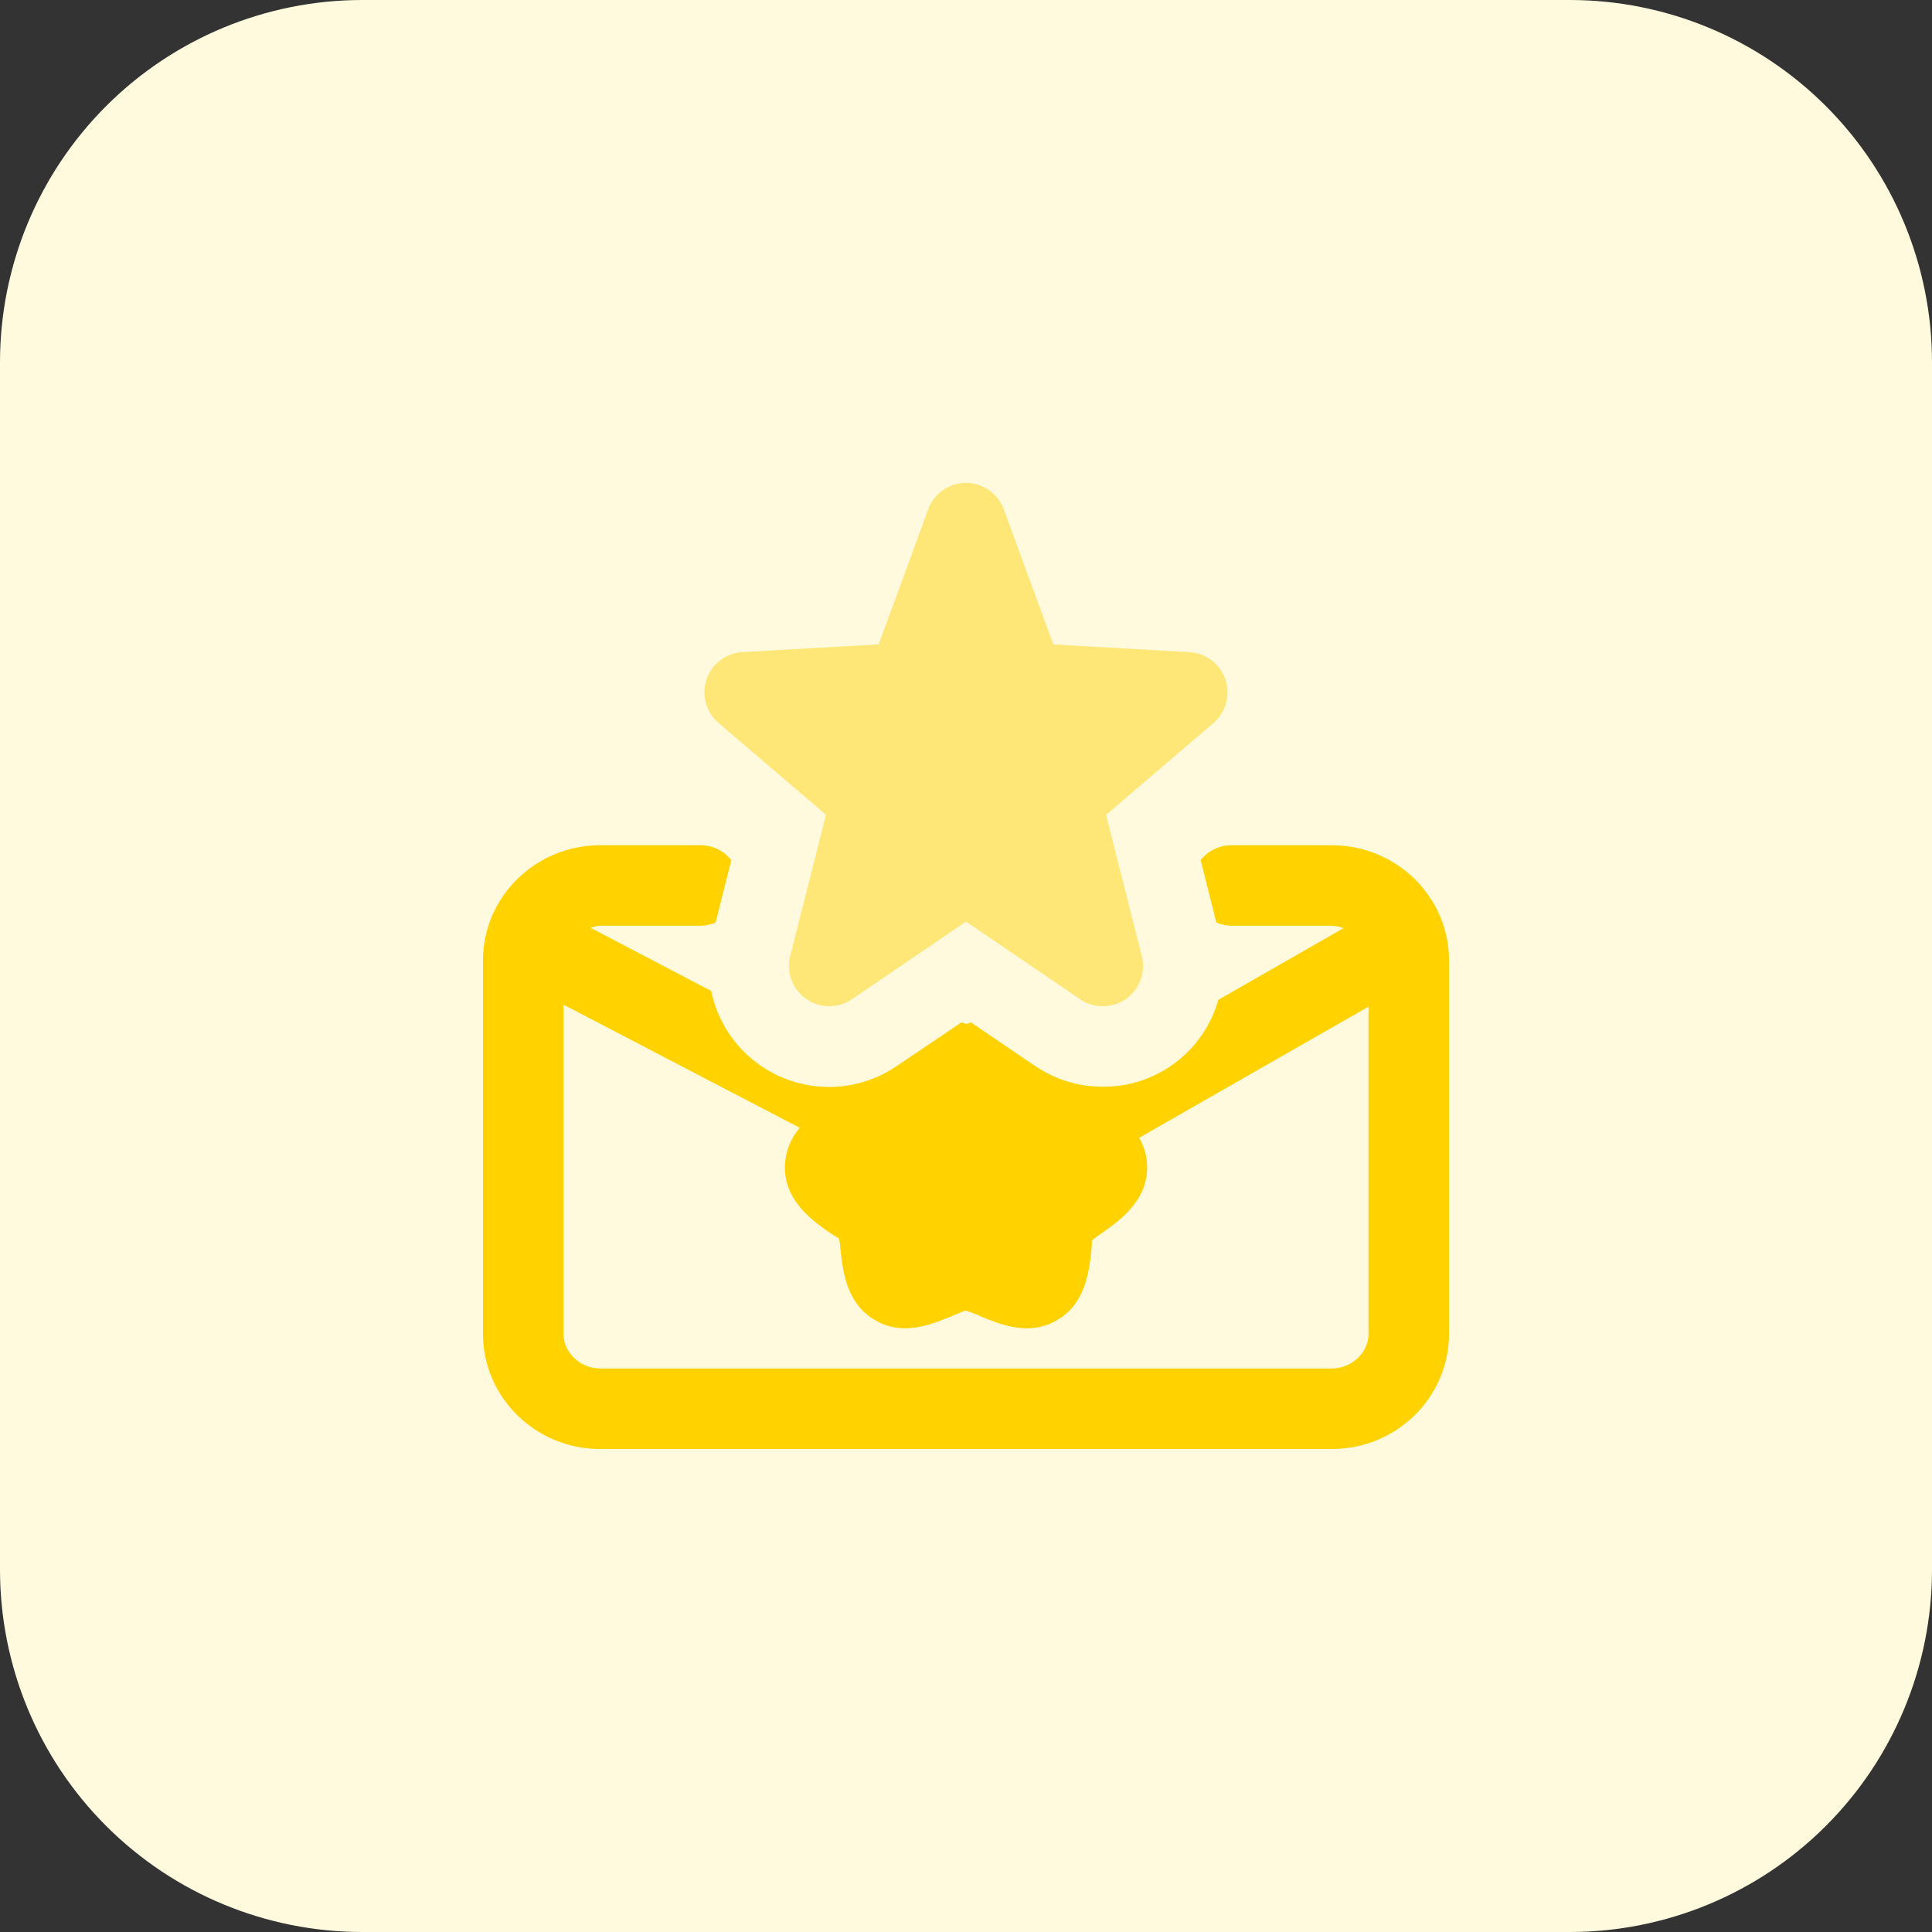 <svg width="100" height="100" viewBox="0 0 100 100" fill="none" xmlns="http://www.w3.org/2000/svg">
<rect x="0" y="0" width="100" height="100" fill="#333333" stroke="none"/>
<g clip-path="url(#clip0_89_184)">
<path d="M81.25 100H18.75C13.777 100 9.008 98.025 5.492 94.508C1.975 90.992 0 86.223 0 81.25L0 18.75C0 13.777 1.975 9.008 5.492 5.492C9.008 1.975 13.777 0 18.75 0L81.25 0C86.223 0 90.992 1.975 94.508 5.492C98.025 9.008 100 13.777 100 18.75V81.25C100 86.223 98.025 90.992 94.508 94.508C90.992 98.025 86.223 100 81.25 100Z" fill="#FFF9DD"/>
<path d="M68.938 43.75H63.75C63.441 43.748 63.137 43.816 62.859 43.95C62.581 44.083 62.337 44.279 62.147 44.522L62.959 47.75C63.21 47.856 63.478 47.912 63.75 47.916H68.938C69.144 47.925 69.347 47.967 69.541 48.041L63.062 51.75C62.695 53.051 61.912 54.195 60.832 55.008C59.752 55.821 58.436 56.257 57.084 56.25C55.812 56.25 54.606 55.875 53.562 55.166L50.25 52.916C50.147 52.956 50.062 53 50.041 53C49.978 53 49.894 52.959 49.769 52.916L46.434 55.166C45.588 55.748 44.611 56.111 43.589 56.224C42.568 56.337 41.535 56.195 40.582 55.811C39.629 55.428 38.786 54.814 38.127 54.025C37.469 53.236 37.016 52.297 36.809 51.291L30.559 48.019C30.725 47.978 30.894 47.916 31.059 47.916H36.247C36.519 47.916 36.788 47.853 37.038 47.75L37.85 44.522C37.66 44.279 37.418 44.083 37.14 43.949C36.863 43.815 36.558 43.747 36.25 43.75H31.062C27.728 43.75 25 46.416 25 49.709V69.044C25 72.335 27.728 75 31.062 75H68.938C72.272 75 75 72.335 75 69.041V49.706C75 46.416 72.272 43.75 68.938 43.75ZM70.834 69.041C70.834 70.019 69.959 70.831 68.938 70.831H31.062C30.041 70.831 29.166 70.019 29.166 69.041V52L41.394 58.375C40.907 58.945 40.635 59.667 40.625 60.416C40.625 62.166 42.041 63.166 42.897 63.769C43.084 63.894 43.356 64.081 43.419 64.081C43.459 64.206 43.503 64.581 43.522 64.853C43.647 65.853 43.834 67.519 45.334 68.353C45.795 68.621 46.32 68.758 46.853 68.75C47.75 68.75 48.581 68.397 49.206 68.147C49.478 68.022 49.894 67.856 49.956 67.835C50.103 67.856 50.519 68.022 50.791 68.147C51.769 68.544 53.228 69.169 54.666 68.356C56.166 67.522 56.353 65.856 56.478 64.856C56.5 64.585 56.541 64.21 56.5 64.231C56.584 64.128 56.897 63.919 57.103 63.772C57.959 63.166 59.375 62.166 59.375 60.416C59.377 59.88 59.233 59.354 58.959 58.894L70.834 52.103V69.041Z" fill="#FFD200"/>
<path d="M57.081 52.084C56.663 52.086 56.254 51.959 55.909 51.722L50 47.7L44.091 51.722C43.741 51.959 43.328 52.084 42.905 52.081C42.483 52.077 42.072 51.946 41.726 51.704C41.38 51.461 41.116 51.12 40.968 50.724C40.821 50.328 40.797 49.897 40.9 49.487L42.753 42.172L37.191 37.419C36.874 37.148 36.646 36.79 36.535 36.389C36.425 35.988 36.437 35.563 36.569 35.169C36.702 34.775 36.95 34.429 37.28 34.177C37.611 33.925 38.01 33.777 38.425 33.753L45.481 33.353L48.044 26.362C48.19 25.961 48.456 25.614 48.806 25.369C49.157 25.124 49.574 24.993 50.001 24.993C50.428 24.994 50.845 25.125 51.195 25.371C51.545 25.616 51.811 25.964 51.956 26.366L54.519 33.356L61.575 33.756C61.989 33.782 62.387 33.93 62.717 34.182C63.046 34.435 63.293 34.78 63.426 35.174C63.558 35.567 63.571 35.991 63.461 36.392C63.351 36.792 63.124 37.151 62.809 37.422L57.247 42.175L59.1 49.491C59.178 49.798 59.184 50.119 59.119 50.429C59.053 50.739 58.918 51.03 58.724 51.28C58.529 51.53 58.28 51.733 57.995 51.872C57.711 52.011 57.398 52.084 57.081 52.084Z" fill="#FFE777"/>
</g>
<defs>
<clipPath id="clip0_89_184">
<rect width="100" height="100" fill="white"/>
</clipPath>
</defs>
</svg>
